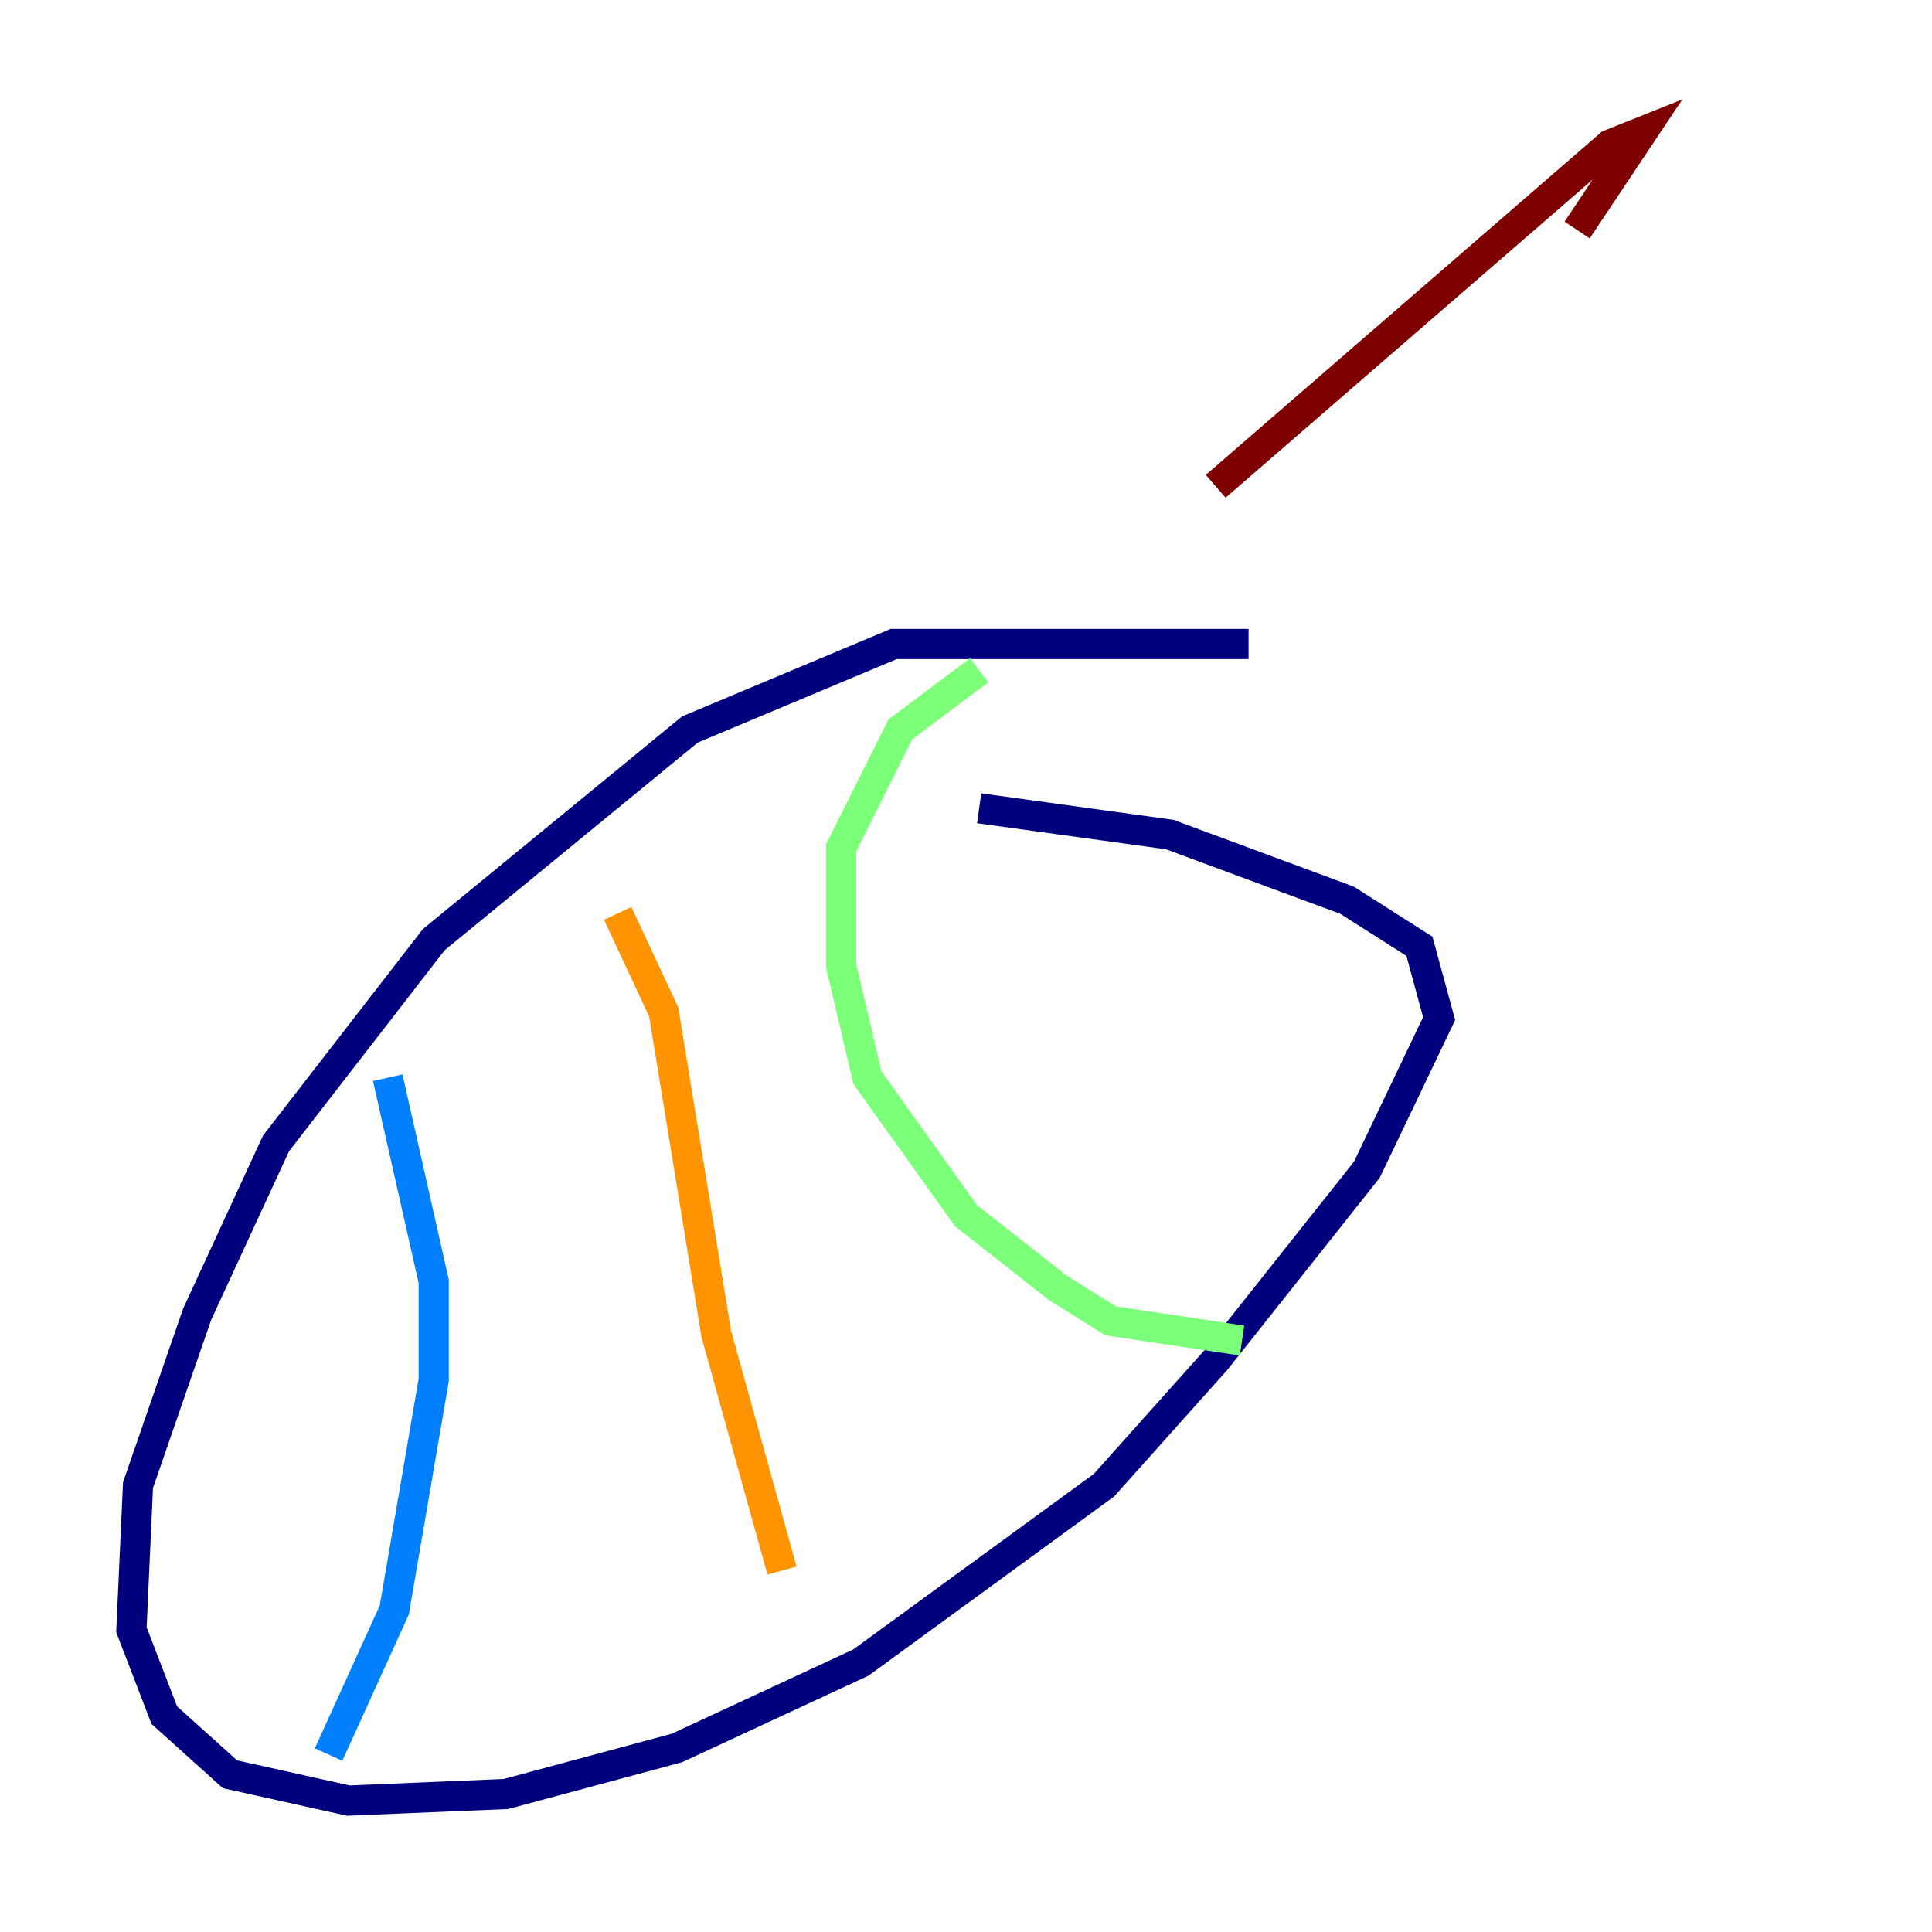 <?xml version="1.0" encoding="utf-8" ?>
<svg baseProfile="tiny" height="128" version="1.2" viewBox="0,0,128,128" width="128" xmlns="http://www.w3.org/2000/svg" xmlns:ev="http://www.w3.org/2001/xml-events" xmlns:xlink="http://www.w3.org/1999/xlink"><defs /><polyline fill="none" points="82.721,42.667 59.211,42.667 45.714,48.327 28.735,62.258 18.286,75.755 13.061,87.075 9.143,98.395 8.707,107.973 10.884,113.633 15.238,117.551 23.075,119.293 33.524,118.857 44.843,115.809 57.034,110.15 73.143,98.395 80.544,90.122 90.558,77.497 95.347,67.483 94.041,62.694 89.252,59.646 77.497,55.292 64.871,53.551" stroke="#00007f" stroke-width="2" /><polyline fill="none" points="25.687,71.401 28.735,84.898 28.735,91.429 26.122,106.667 21.769,116.245" stroke="#0080ff" stroke-width="2" /><polyline fill="none" points="64.871,44.408 59.646,48.327 55.728,56.163 55.728,64.0 57.469,71.401 64.0,80.544 70.095,85.333 73.578,87.51 82.286,88.816" stroke="#7cff79" stroke-width="2" /><polyline fill="none" points="40.925,60.517 43.973,67.048 47.456,88.381 51.809,104.054" stroke="#ff9400" stroke-width="2" /><polyline fill="none" points="80.544,32.218 106.667,9.578 108.844,8.707 104.49,15.238" stroke="#7f0000" stroke-width="2" /></svg>